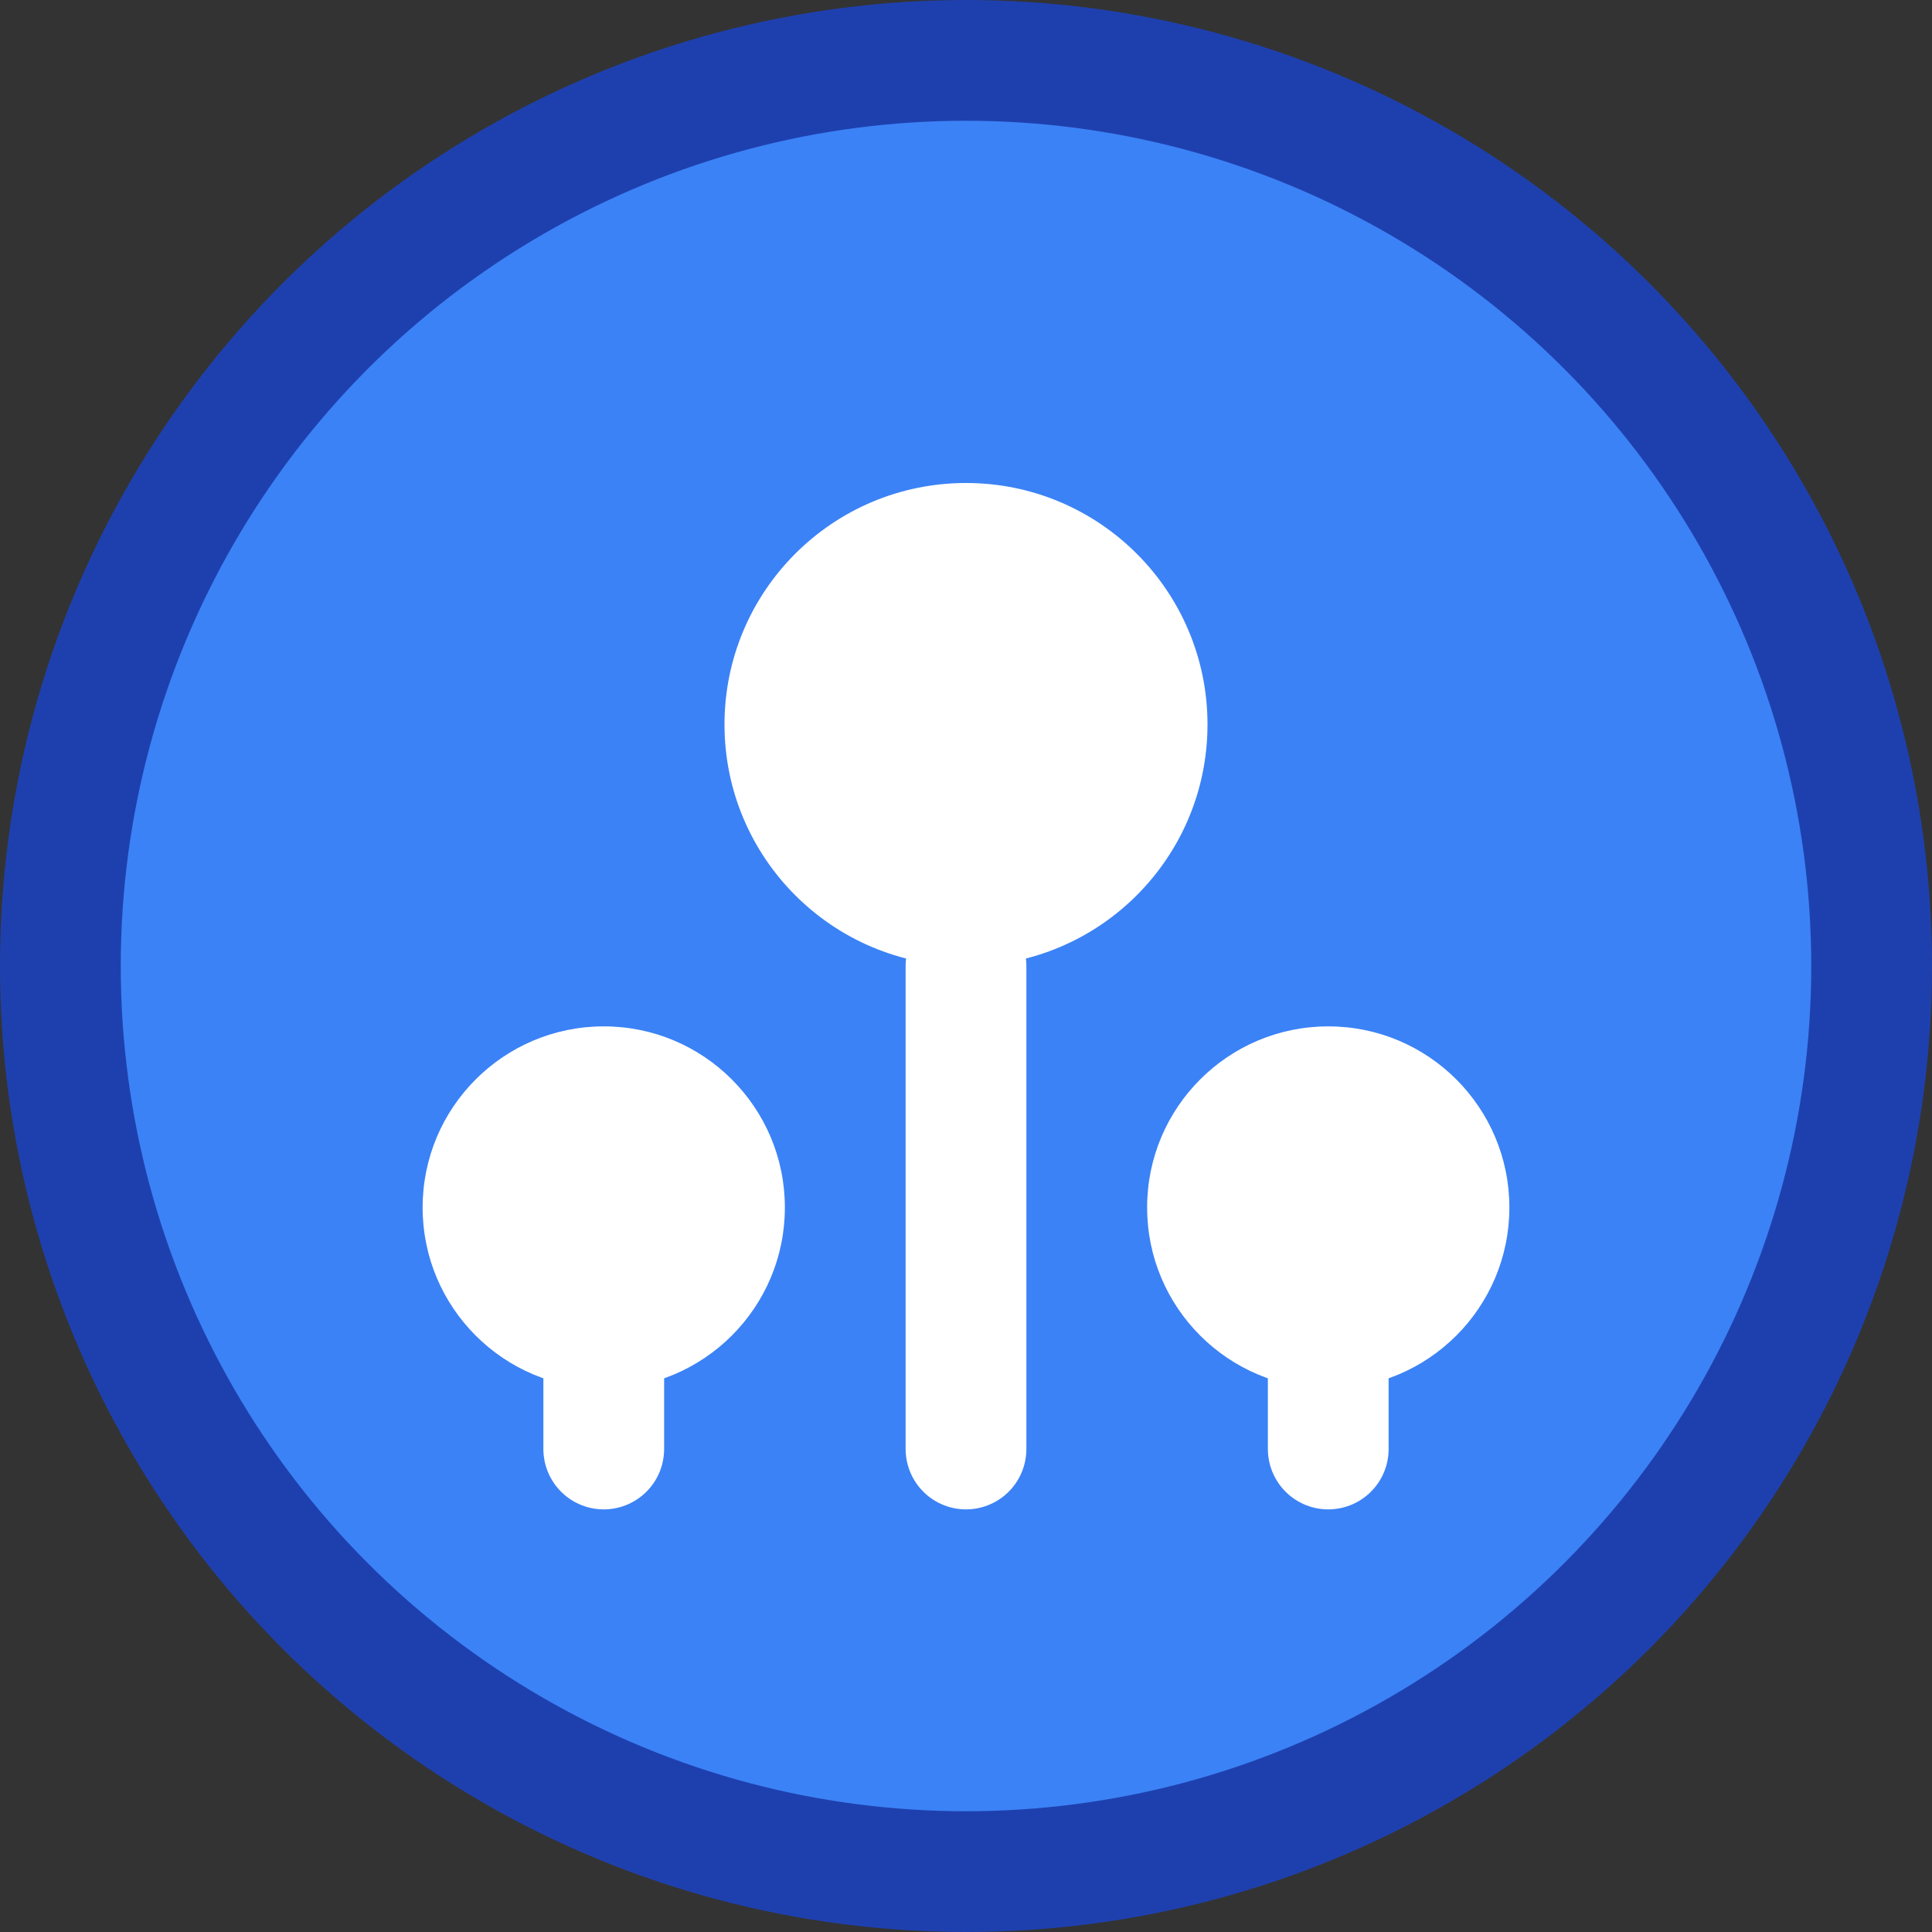 <svg width="32" height="32" viewBox="0 0 32 32" fill="none" xmlns="http://www.w3.org/2000/svg">
  <rect x="0" y="0" width="32" height="32" fill="#333333" stroke="none"/>
  <circle cx="16" cy="16" r="15" fill="#3B82F6" stroke="#1E40AF" stroke-width="2"/>
  <circle cx="16" cy="12" r="4" fill="white"/>
  <circle cx="10" cy="20" r="3" fill="white"/>
  <circle cx="22" cy="20" r="3" fill="white"/>
  <path d="M16 16L16 24" stroke="white" stroke-width="2" stroke-linecap="round"/>
  <path d="M10 20L10 24" stroke="white" stroke-width="2" stroke-linecap="round"/>
  <path d="M22 20L22 24" stroke="white" stroke-width="2" stroke-linecap="round"/>
</svg>
